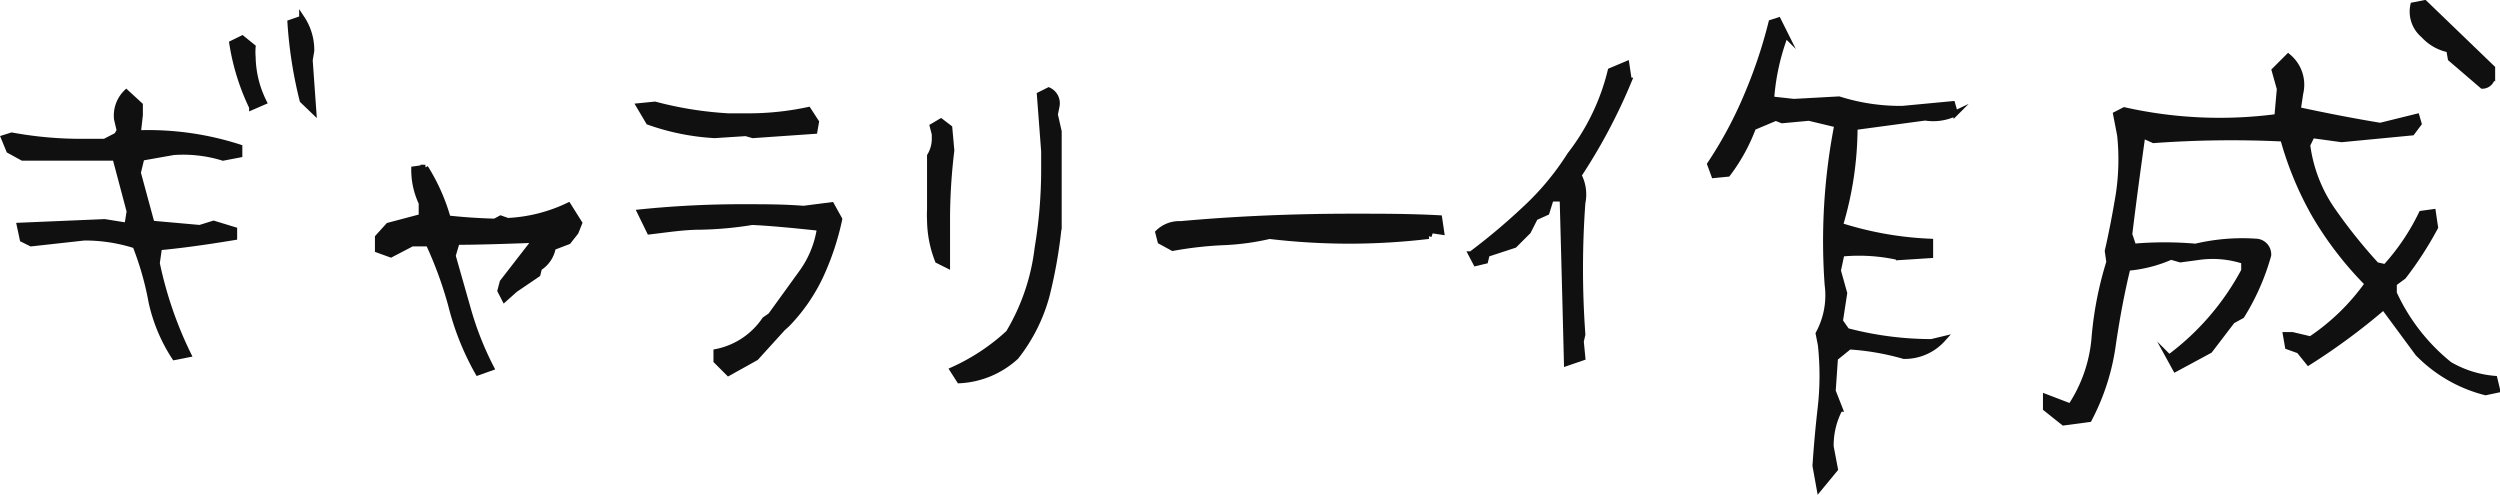 <svg xmlns="http://www.w3.org/2000/svg" viewBox="0 0 110.85 21.94"><defs><style>.cls-1{fill:#111010;stroke:#111010;stroke-miterlimit:10;stroke-width:0.25px;}</style></defs><title>create-g</title><g id="レイヤー_2" data-name="レイヤー 2"><g id="レイヤー_2-2" data-name="レイヤー 2"><path class="cls-1" d="M6.71,13.38A13.24,13.24,0,0,0,6,10.89a7.25,7.25,0,0,0-2.27-.35l-2.35.26L1,10.61.87,10l3.77-.16,1,.16.1-.63L5.11,7C3.74,7,2.37,7,1,7L.4,6.67.17,6.11.52,6a17.06,17.06,0,0,0,3.19.28c.42,0,.73,0,.93,0L5.18,6l.12-.21-.12-.51A1.44,1.44,0,0,1,5.6,4.1l.61.56V5.1l-.09.8a13.17,13.17,0,0,1,4.5.63v.33L9.89,7a6,6,0,0,0-2.2-.25L6.28,7l-.16.66.61,2.25,2.13.19.61-.19.92.28v.33q-2,.33-3.33.45l-.1.7a17.16,17.16,0,0,0,1.39,4.05l-.61.12A7.34,7.34,0,0,1,6.71,13.38ZM10.29,1.92l.45-.22.47.38a2.59,2.59,0,0,0,0,.44,4.64,4.64,0,0,0,.49,2l-.53.23A10.12,10.12,0,0,1,10.29,1.92Zm3.12,2.53A19.12,19.12,0,0,1,12.87,1l.52-.18a2.53,2.53,0,0,1,.42,1.43l-.07.42.16,2.25Z"/><path class="cls-1" d="M20,13.54a17.28,17.28,0,0,0-1-2.74l-.73,0-.94.49-.58-.21v-.56l.47-.52,1.47-.39V9a3.43,3.43,0,0,1-.33-1.5l.5-.07a8.57,8.57,0,0,1,1,2.25c.64.07,1.33.12,2.08.14l.26-.14.31.11a7,7,0,0,0,2.69-.68l.49.78-.16.4-.33.42-.68.26a1.33,1.33,0,0,1-.61.91l-.07.28-1,.68-.47.42-.19-.37.1-.38,1.45-1.87c-1.56.06-2.72.09-3.47.09l-.18.61.7,2.46a13.87,13.87,0,0,0,1,2.51l-.59.21A11.94,11.94,0,0,1,20,13.54Z"/><path class="cls-1" d="M28.76,5.41l-.42-.71.7-.07a16.17,16.17,0,0,0,3.26.52c.2,0,.48,0,.84,0a12.69,12.69,0,0,0,2.7-.28l.35.54-.07.4L33.38,6l-.31-.09L31.69,6A10.44,10.44,0,0,1,28.76,5.41Zm3,10.59v-.4a3.39,3.39,0,0,0,2.15-1.43l.26-.18,1.36-1.88a4.45,4.45,0,0,0,.82-2c-1.3-.14-2.3-.23-3-.26a15.84,15.84,0,0,1-2.28.21c-.75,0-1.5.12-2.27.21l-.42-.86A44.31,44.31,0,0,1,33,9.18c.88,0,1.75,0,2.63.07l1.24-.16.35.63a11.83,11.83,0,0,1-.82,2.48,7.89,7.89,0,0,1-1.5,2.18l-.19.17-1.19,1.31-1.22.68Z"/><path class="cls-1" d="M41.58,11.55a5,5,0,0,1-.35-1.81,4.17,4.17,0,0,1,0-.44q0-.41,0-1.2c0-.53,0-.93,0-1.19a1.47,1.47,0,0,0,.21-.71l0-.25-.09-.35.37-.22.38.29.09,1A25.71,25.71,0,0,0,42,9.6c0,.47,0,.82,0,1.06v1.1Zm.66,4.85a9.22,9.22,0,0,0,2.48-1.64A9.49,9.49,0,0,0,46,11a21.15,21.15,0,0,0,.29-3.42l0-.87-.19-2.51L46.5,4a.64.64,0,0,1,.35.73l-.07.35.17.75v4.22a21.52,21.52,0,0,1-.54,3.07,7.56,7.56,0,0,1-1.36,2.7,4,4,0,0,1-2.51,1.05Z"/><path class="cls-1" d="M51.45,10.7l-.1-.39a1.34,1.34,0,0,1,1-.38Q56,9.6,60,9.6c1.26,0,2.54,0,3.82.07l.09.61-.47-.07-.09.26a30.07,30.07,0,0,1-3.52.21,30.28,30.28,0,0,1-3.54-.21,11.06,11.06,0,0,1-2.13.28A16.44,16.44,0,0,0,52,11Z"/><path class="cls-1" d="M69.47,16.1q-.09-3.65-.19-7.29h-.51l-.19.61-.51.23-.31.61-.61.61-1.22.4-.07.3-.42.1-.21-.4a27.55,27.55,0,0,0,2.38-2,11.93,11.93,0,0,0,2-2.4,9.87,9.87,0,0,0,1.8-3.73l.71-.3.11.73A24.85,24.85,0,0,1,70,7.77,1.84,1.84,0,0,1,70.17,9a40.52,40.52,0,0,0,0,5.83l-.07.31.07.72Zm11.2,5.55-.18-1q.09-1.36.24-2.64a12.8,12.8,0,0,0,0-2.71l-.1-.51a3.55,3.55,0,0,0,.4-2.16,26.91,26.91,0,0,1,.43-7.1l-1.25-.3-1.19.11-.28-.11-1,.42a8.07,8.07,0,0,1-1.13,2.06L76,7.77l-.18-.49a18.07,18.07,0,0,0,1.64-3.06A21.49,21.49,0,0,0,78.54,1l.31-.1.32.64a10,10,0,0,0-.63,2.86l1,.11,2-.11a9,9,0,0,0,2.81.42l2.22-.21.12.42a2.26,2.26,0,0,1-1.33.19l-3.12.42A15.21,15.21,0,0,1,81.59,10a15.13,15.13,0,0,0,4,.71v.61l-1.4.09a8,8,0,0,0-2.53-.16L81.5,12l.28,1-.19,1.24.3.43a14.73,14.73,0,0,0,3.75.49l.5-.12a2.27,2.27,0,0,1-1.72.75A11.33,11.33,0,0,0,82,15.37l-.63.51-.1,1.46.31.79a3.46,3.46,0,0,0-.4,1.67l.19,1Z"/><path class="cls-1" d="M91.5,18.74l-.79-.63V17.6l1.1.42a6.46,6.46,0,0,0,1.06-3.11,15.59,15.59,0,0,1,.65-3.29l-.07-.49c.19-.83.35-1.67.49-2.52A10.39,10.39,0,0,0,94,6l-.18-.93.37-.19a19.34,19.34,0,0,0,6.78.3l.11-1.24-.23-.82.61-.61A1.62,1.62,0,0,1,102,4.14l-.11.73c1.21.26,2.43.5,3.65.7l1.62-.4.09.31-.3.4-3.12.3L102.52,6l-.21.43a6.54,6.54,0,0,0,1.06,2.81,23.11,23.11,0,0,0,2,2.51l.4.09a9.89,9.89,0,0,0,1.6-2.37l.51-.07.1.68a15.61,15.61,0,0,1-1.41,2.18l-.42.31V13a8.72,8.72,0,0,0,2.46,3.16,4.75,4.75,0,0,0,2,.63l.12.5-.52.11a6.37,6.37,0,0,1-3-1.73l-1.52-2.06a28.61,28.61,0,0,1-3.33,2.46l-.42-.52-.5-.18-.09-.52h.3l.8.19a9.72,9.72,0,0,0,2.53-2.46,15.41,15.41,0,0,1-2.32-3,14.76,14.76,0,0,1-1.43-3.43,47.78,47.78,0,0,0-5.74.07L95,6c-.2,1.44-.4,2.9-.58,4.39l.18.54a15.78,15.78,0,0,1,2.75,0,9,9,0,0,1,2.71-.22.57.57,0,0,1,.52.61A10.32,10.32,0,0,1,99.4,14l-.42.23-1,1.31-1.52.82-.28-.51A11.55,11.55,0,0,0,99.5,12v-.42a4.44,4.44,0,0,0-1.93-.19l-.89.12-.42-.12a6,6,0,0,1-1.92.49c-.27,1.11-.48,2.25-.65,3.41a10,10,0,0,1-1.06,3.3ZM110.07,3.81,108.66,2.6l-.07-.4a2.06,2.06,0,0,1-1.13-.64A1.36,1.36,0,0,1,107,.23l.51-.1,3,2.89v.3A.45.45,0,0,1,110.07,3.81Z"/></g></g></svg>